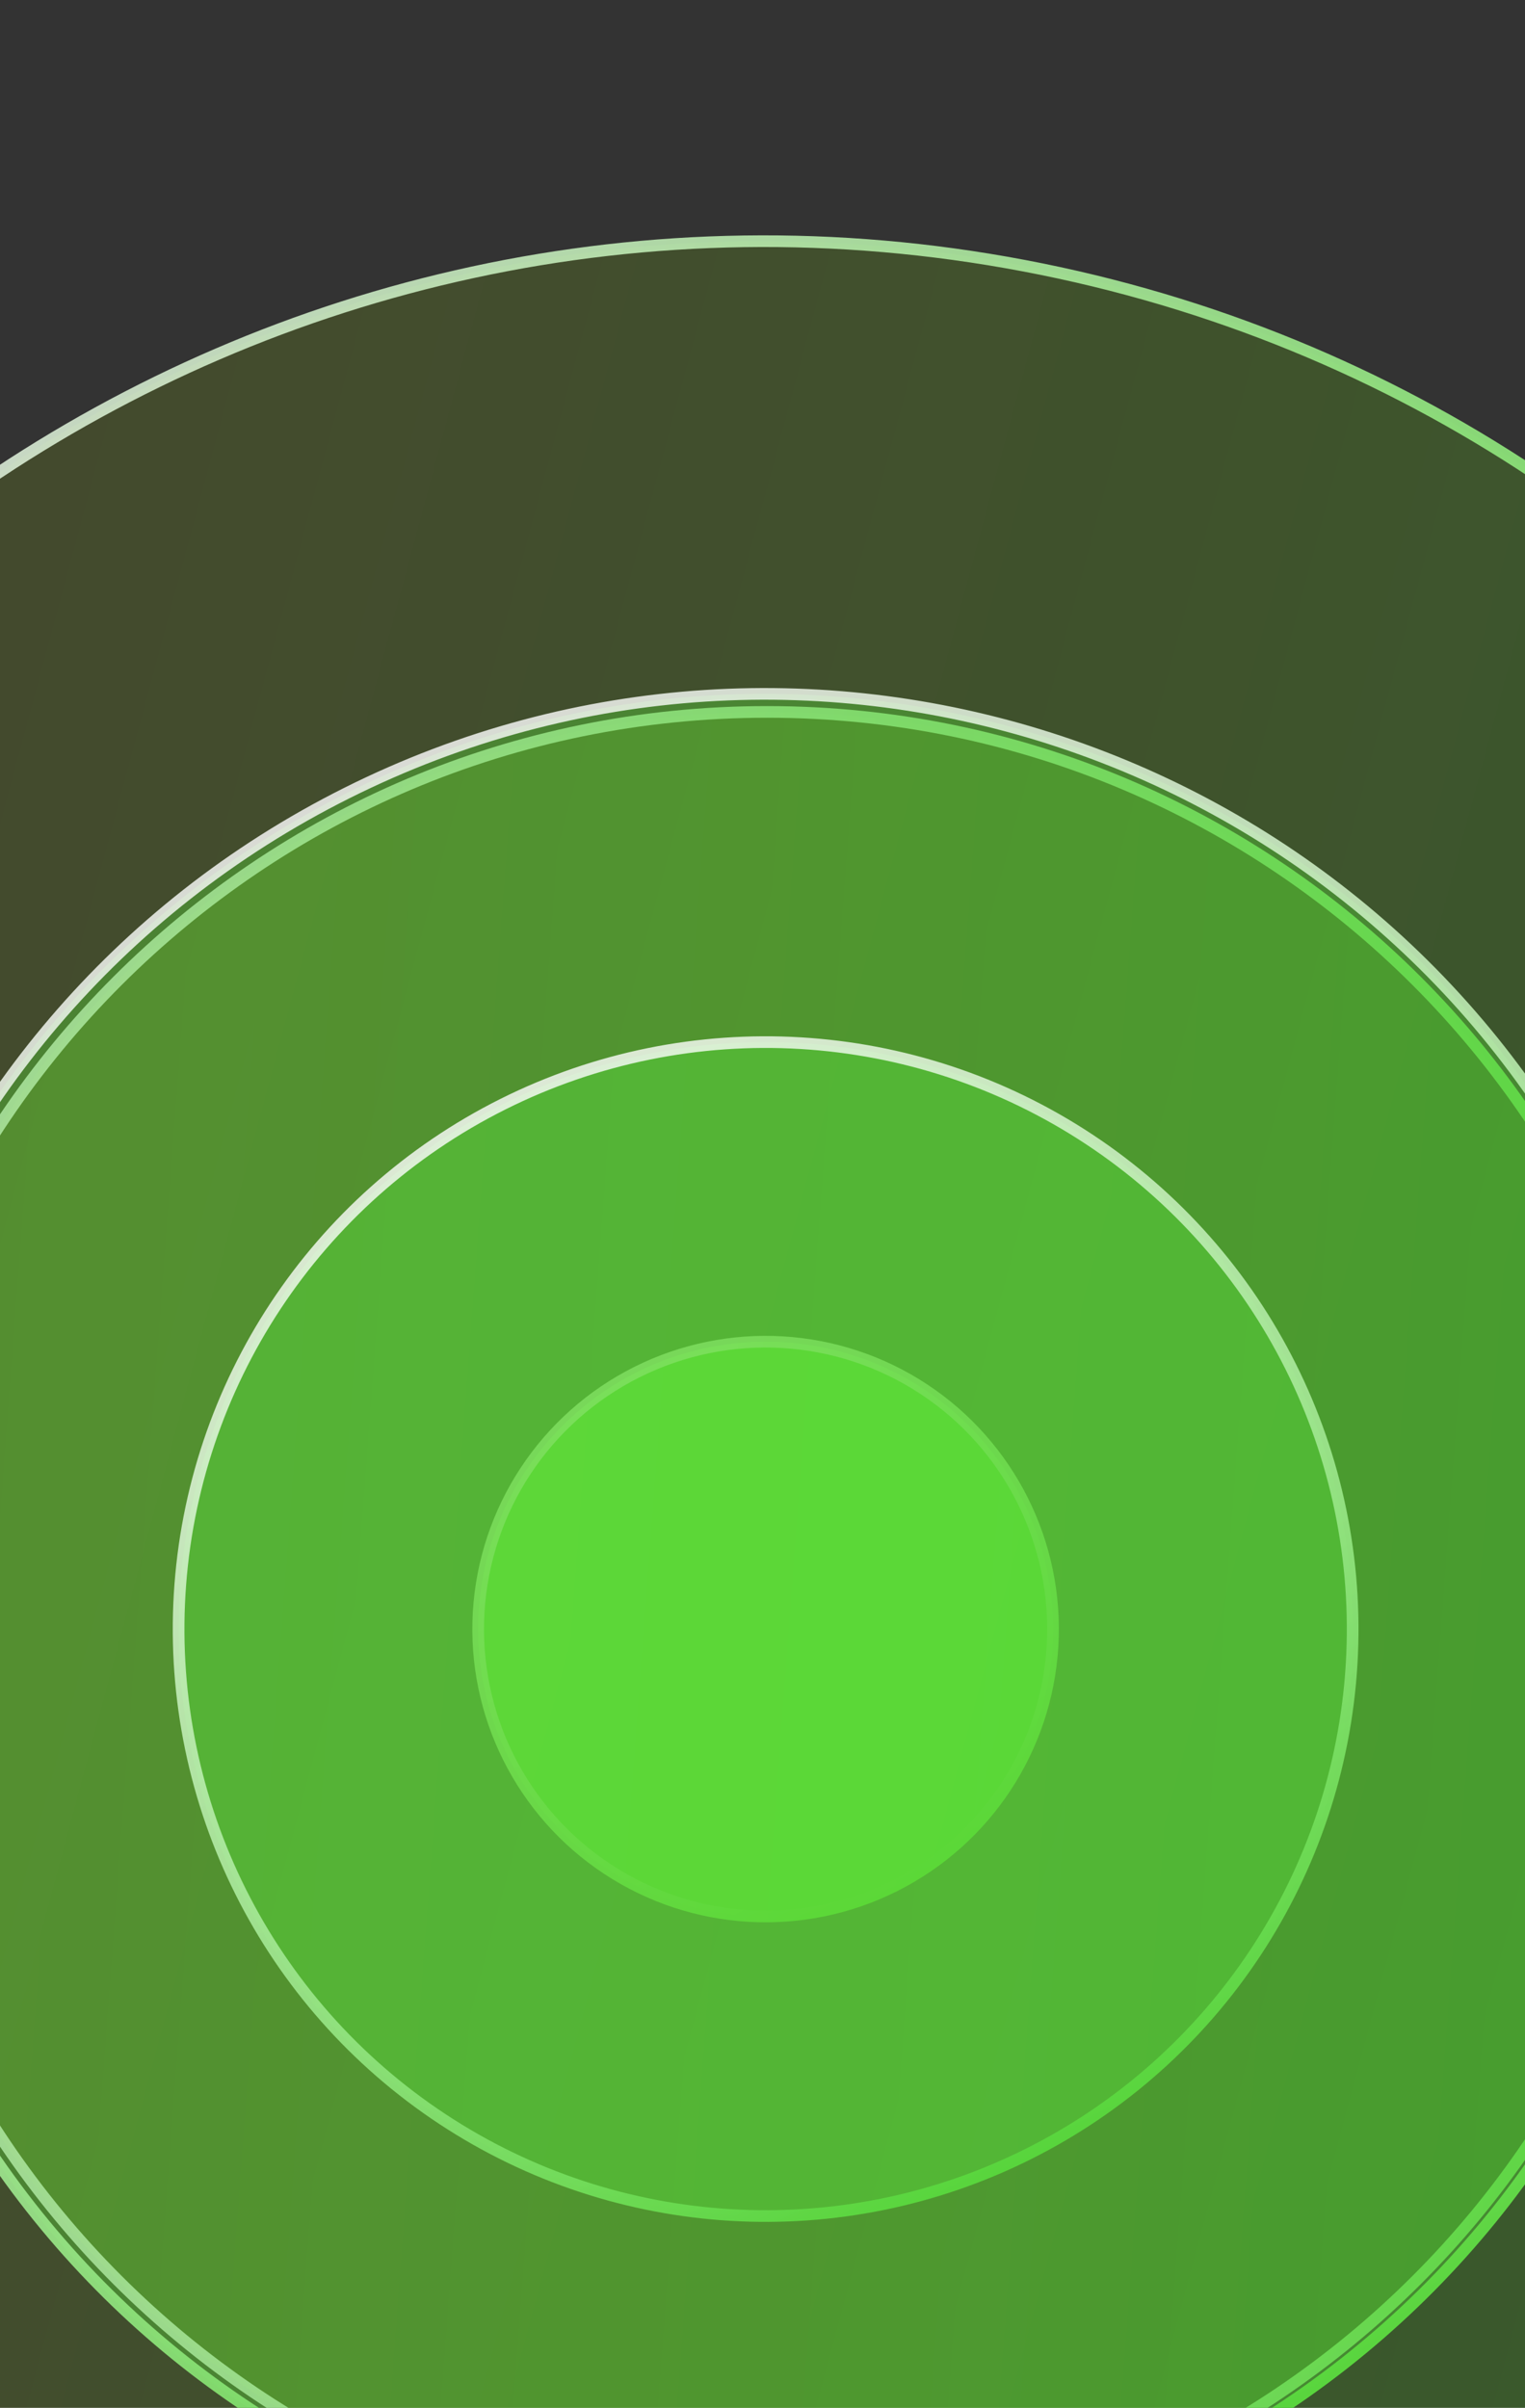 <svg width="392" height="619" viewBox="0 0 392 619" fill="none" xmlns="http://www.w3.org/2000/svg">
<rect x="0" y="0" width="392" height="619" fill="#333333" stroke="none"/>
<g clip-path="url(#clip0_2238_8091)">
<circle cx="196.797" cy="418.806" r="73.884" transform="rotate(63.412 196.797 418.806)" fill="#58D53C" stroke="url(#paint0_linear_2238_8091)" stroke-width="3"/>
<path d="M547.307 485.215C510.629 678.791 323.971 805.982 130.395 769.304C-63.181 732.625 -190.372 545.967 -153.694 352.391C-117.016 158.815 69.642 31.624 263.219 68.303C456.795 104.981 583.985 291.639 547.307 485.215Z" fill="url(#paint1_linear_2238_8091)" fill-opacity="0.2" stroke="url(#paint2_linear_2238_8091)" stroke-width="3"/>
<path d="M433.319 419.161C433.319 549.58 327.594 655.305 197.175 655.305C66.757 655.305 -38.969 549.58 -38.969 419.161C-38.969 288.742 66.757 183.017 197.175 183.017C327.594 183.017 433.319 288.742 433.319 419.161Z" fill="url(#paint3_linear_2238_8091)" fill-opacity="0.2" stroke="url(#paint4_linear_2238_8091)" stroke-width="3"/>
<path d="M304.338 633.671C185.647 693.078 41.27 645.017 -18.137 526.326C-77.543 407.634 -29.483 263.257 89.209 203.851C207.9 144.444 352.277 192.504 411.684 311.196C471.09 429.888 423.03 574.265 304.338 633.671Z" fill="#58D53C" fill-opacity="0.4" stroke="url(#paint5_linear_2238_8091)" stroke-width="3"/>
<circle cx="196.805" cy="418.804" r="150.896" transform="rotate(63.412 196.805 418.804)" fill="#58D53C" fill-opacity="0.5" stroke="url(#paint6_linear_2238_8091)" stroke-width="3"/>
</g>
<defs>
<linearGradient id="paint0_linear_2238_8091" x1="121.413" y1="418.806" x2="272.181" y2="418.806" gradientUnits="userSpaceOnUse">
<stop stop-color="white" stop-opacity="0.8"/>
<stop offset="1" stop-color="#58D53C"/>
</linearGradient>
<linearGradient id="paint1_linear_2238_8091" x1="-137.285" y1="291.649" x2="552.276" y2="476.644" gradientUnits="userSpaceOnUse">
<stop stop-color="#D4FF00" stop-opacity="0.5"/>
<stop offset="1" stop-color="#3BFF0F"/>
</linearGradient>
<linearGradient id="paint2_linear_2238_8091" x1="-155.168" y1="352.112" x2="548.781" y2="485.494" gradientUnits="userSpaceOnUse">
<stop stop-color="white" stop-opacity="0.8"/>
<stop offset="1" stop-color="#58D53C"/>
</linearGradient>
<linearGradient id="paint3_linear_2238_8091" x1="-36.28" y1="377.545" x2="436.005" y2="412.961" gradientUnits="userSpaceOnUse">
<stop stop-color="#D4FF00" stop-opacity="0.5"/>
<stop offset="1" stop-color="#3BFF0F"/>
</linearGradient>
<linearGradient id="paint4_linear_2238_8091" x1="-40.469" y1="419.161" x2="434.819" y2="419.161" gradientUnits="userSpaceOnUse">
<stop stop-color="white" stop-opacity="0.8"/>
<stop offset="1" stop-color="#58D53C"/>
</linearGradient>
<linearGradient id="paint5_linear_2238_8091" x1="88.537" y1="202.509" x2="305.01" y2="635.013" gradientUnits="userSpaceOnUse">
<stop stop-color="white" stop-opacity="0.8"/>
<stop offset="1" stop-color="#58D53C"/>
</linearGradient>
<linearGradient id="paint6_linear_2238_8091" x1="44.41" y1="418.804" x2="349.201" y2="418.804" gradientUnits="userSpaceOnUse">
<stop stop-color="white" stop-opacity="0.8"/>
<stop offset="1" stop-color="#58D53C"/>
</linearGradient>
<clipPath id="clip0_2238_8091">
<rect width="393" height="619" fill="white"/>
</clipPath>
</defs>
</svg>
